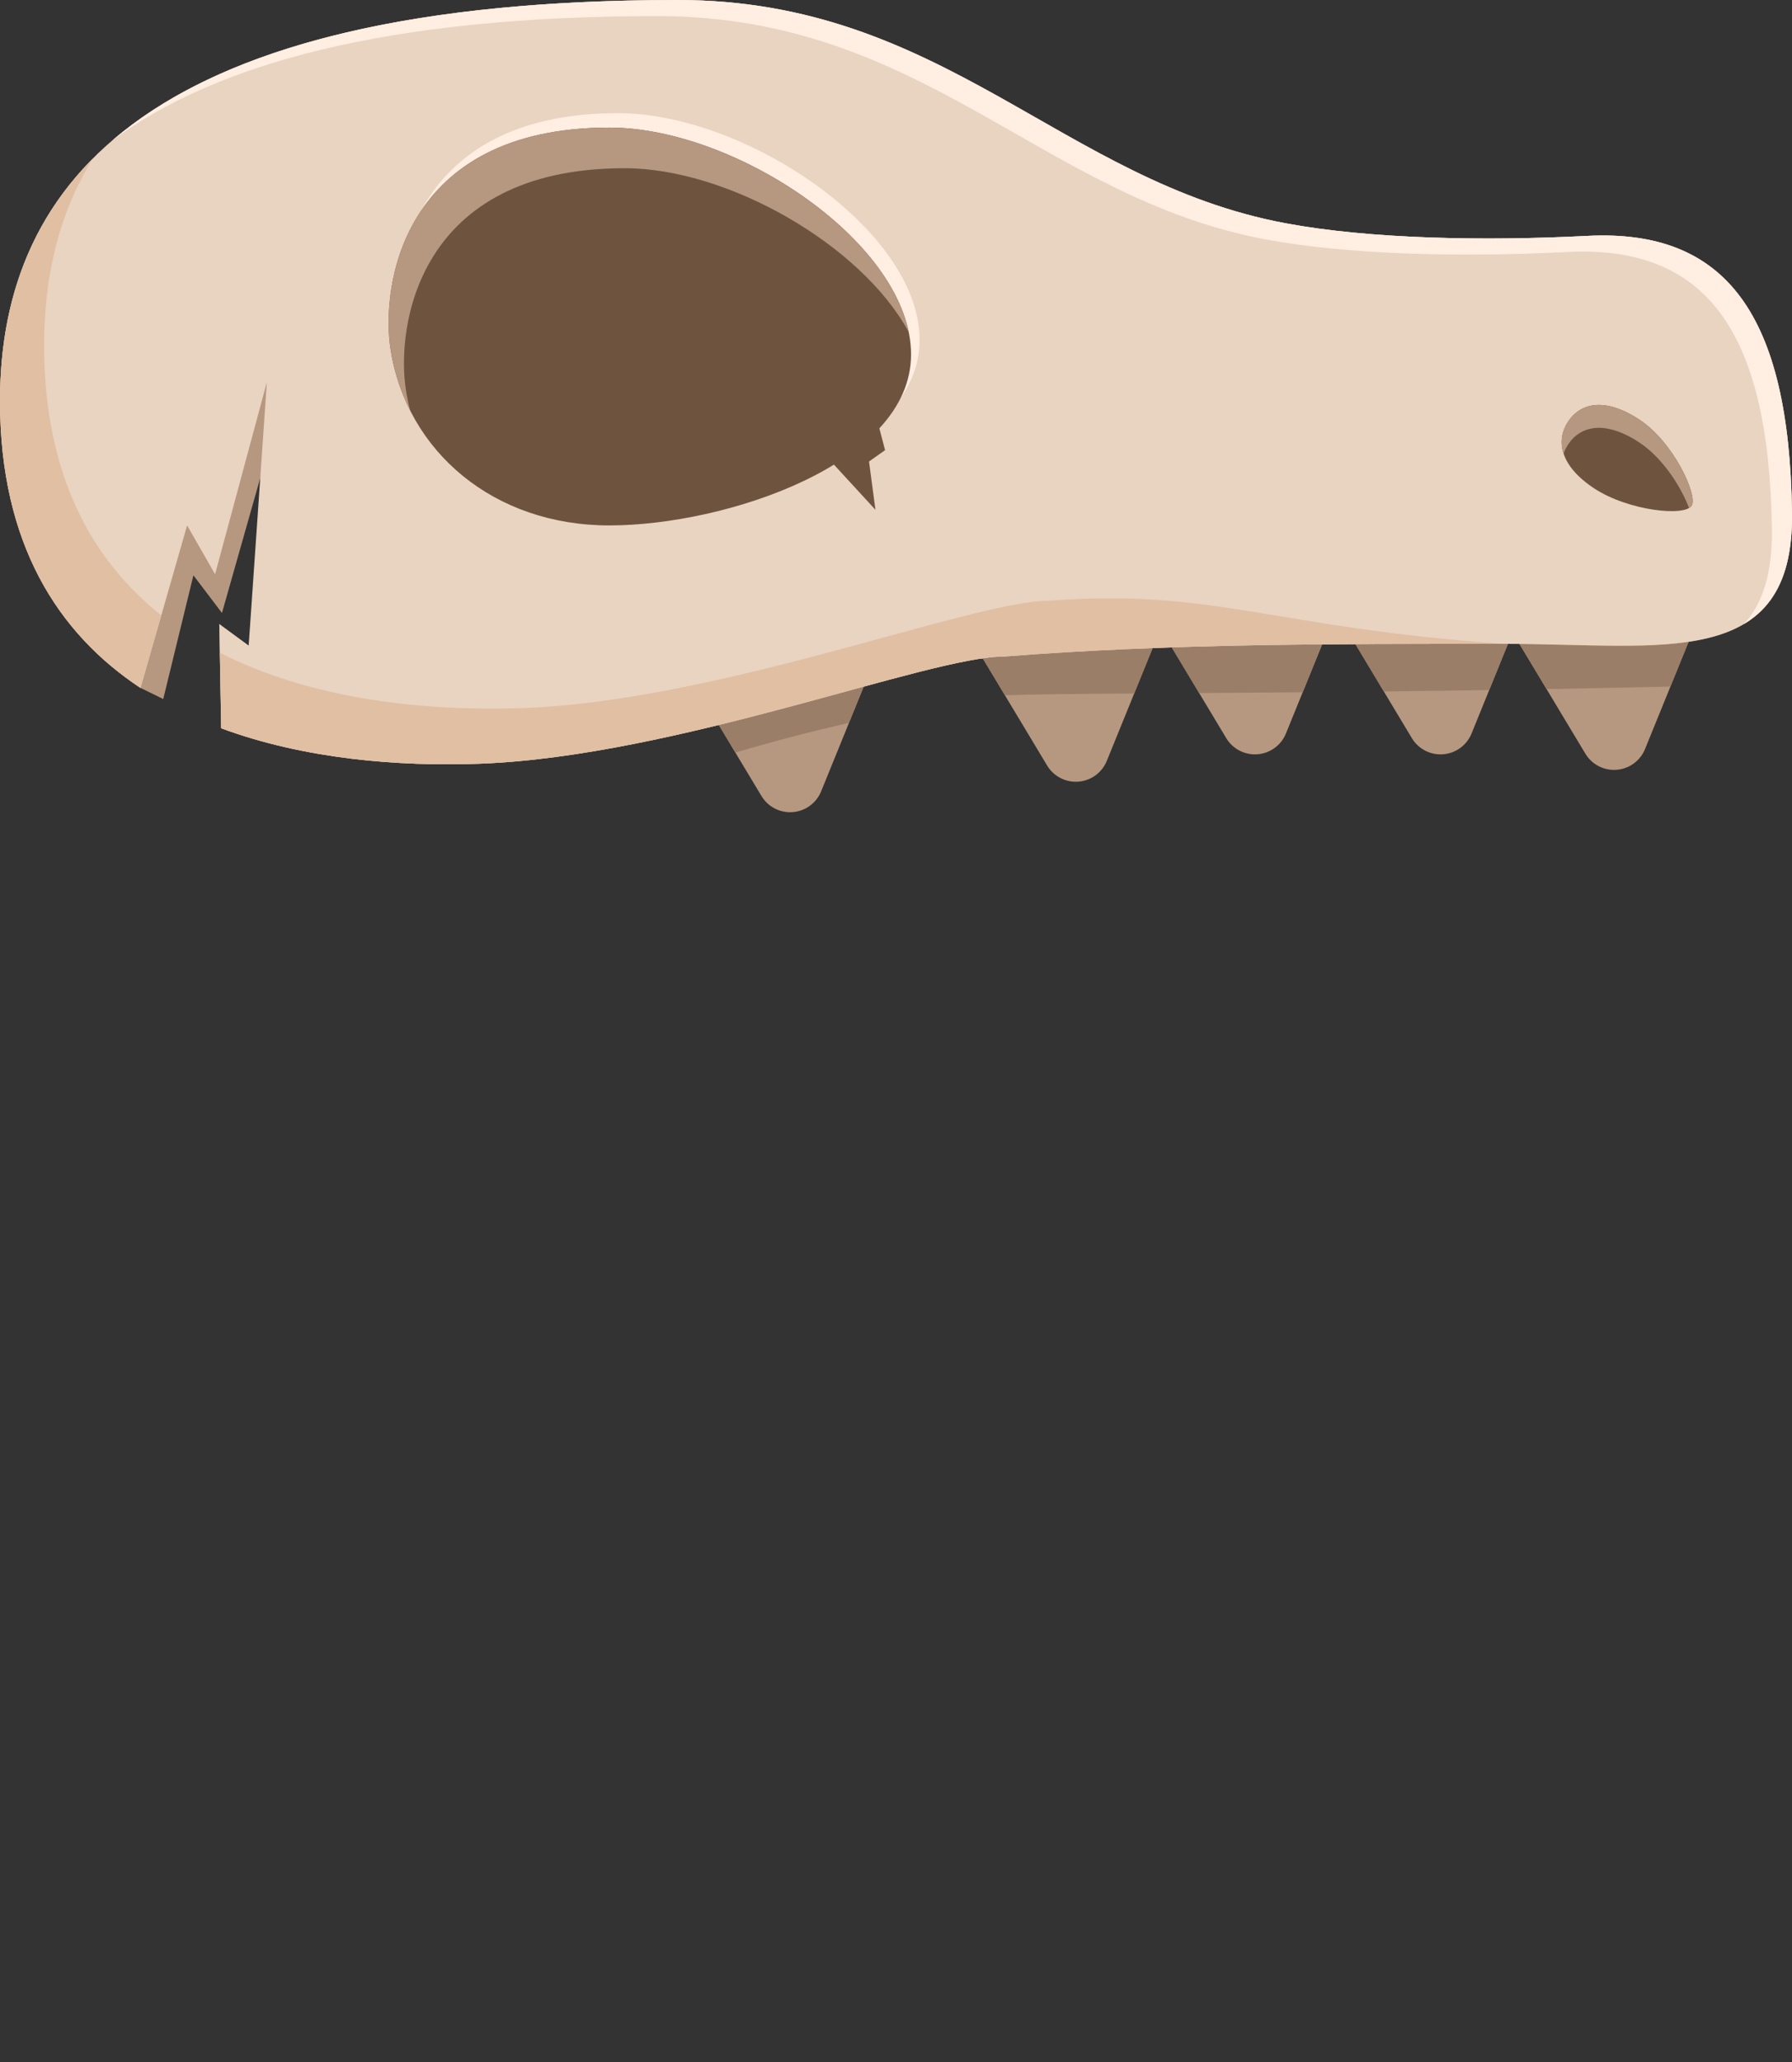 <?xml version="1.0" encoding="UTF-8" standalone="no"?><!DOCTYPE svg PUBLIC "-//W3C//DTD SVG 1.1//EN" "http://www.w3.org/Graphics/SVG/1.1/DTD/svg11.dtd"><svg width="100%" height="100%" viewBox="0 0 1250 1438" version="1.1" xmlns="http://www.w3.org/2000/svg" xmlns:xlink="http://www.w3.org/1999/xlink" xml:space="preserve" xmlns:serif="http://www.serif.com/" style="fill-rule:evenodd;clip-rule:evenodd;stroke-linejoin:round;stroke-miterlimit:2;"><rect x="0" y="0" width="1250" height="1438" fill="#333333" stroke="none"/><g id="FossilsHat"><path d="M772.038,530.631c-3.33,8.189 -11.001,13.794 -19.815,14.478c-8.814,0.683 -17.258,-3.671 -21.811,-11.249l-50.742,-84.447l129.48,-10.044l-37.112,91.262Zm124.95,-19.089c-3.33,8.189 -11.001,13.794 -19.815,14.478c-8.814,0.683 -17.258,-3.671 -21.811,-11.249l-50.742,-84.447l129.48,-10.044l-37.112,91.262Zm129.481,-0c-3.33,8.189 -11.002,13.794 -19.816,14.478c-8.814,0.683 -17.257,-3.671 -21.811,-11.249l-50.742,-84.447l129.481,-10.044l-37.112,91.262Zm121.015,10.822c-3.331,8.19 -11.002,13.794 -19.816,14.478c-8.814,0.684 -17.258,-3.671 -21.811,-11.249l-50.742,-84.446l129.481,-10.044l-37.112,91.261Zm-574.708,29.516c-3.331,8.189 -11.002,13.794 -19.816,14.478c-8.814,0.684 -17.257,-3.671 -21.811,-11.249l-50.742,-84.447l129.481,-10.043l-37.112,91.261Z" style="fill:#b69880;"/><path d="M512.961,524.839l-32.554,-54.177l129.481,-10.043l-17.663,43.433c-25.382,5.88 -52.811,12.917 -79.264,20.787Zm188.034,-39.935l-21.325,-35.491l129.48,-10.044l-17.997,44.258c-42.215,0.297 -73.174,0.6 -90.158,1.277Zm135.47,-1.582l-31.845,-52.998l129.48,-10.044l-25.413,62.493c-25.986,0.228 -50.141,0.4 -72.222,0.549Zm128.81,-1.116l-31.175,-51.882l129.481,-10.044l-24.785,60.949c-25.546,0.392 -50.099,0.711 -73.521,0.977Zm113.528,-1.638l-23.688,-39.421l129.481,-10.044l-19.395,47.693c-29.711,0.695 -58.563,1.279 -86.398,1.772Z" style="fill:#9a7e67;"/><path d="M97.999,479.743c-57.326,-37.889 -97.999,-100.294 -97.999,-200.15c0,-154.312 106.543,-279.593 472.714,-279.593c185.665,0 267.764,126.413 423.777,155.65c59.313,11.115 139.462,12.512 210.772,8.854c96.813,-4.965 140.769,54.991 142.737,192.914c1.589,111.347 -90.409,91.576 -201.768,91.576c-119.322,-0 -233.08,-0.13 -347.81,8.855c-53.112,-0 -228.796,69.864 -366.432,74.773c-55.985,1.997 -121.553,-3.194 -179.698,-24.732l-1.329,-72.661l20.497,15.029l21.484,-164.16l-40.111,141.379l-19.921,-26.27l-21.049,86.272l-15.864,-7.736Z" style="fill:#b69880;"/><path d="M97.999,479.743c-57.326,-37.889 -97.999,-100.294 -97.999,-200.15c0,-154.312 106.543,-279.593 472.714,-279.593c185.665,0 267.764,126.413 423.777,155.65c59.313,11.115 139.462,12.512 210.772,8.854c96.813,-4.965 140.769,54.991 142.737,192.914c1.589,111.347 -90.409,91.576 -201.768,91.576c-119.322,-0 -233.08,-0.13 -347.81,8.855c-53.112,-0 -228.796,69.864 -366.432,74.773c-55.985,1.997 -121.553,-3.194 -179.698,-24.732l-1.329,-72.661l20.497,15.029l12.689,-183.75l-36.114,133.971l-19.521,-34.054l-32.515,113.318Z" style="fill:#e9d3c1;"/><path d="M78.314,97.989c69.725,-59.96 192.658,-97.989 394.4,-97.989c185.665,0 267.764,126.413 423.777,155.65c59.313,11.115 139.462,12.512 210.772,8.854c96.813,-4.965 140.769,54.991 142.737,192.914c0.594,41.651 -11.907,64.956 -33.618,77.811c12.927,-13.928 20.014,-34.967 19.563,-66.567c-1.968,-137.923 -45.924,-197.879 -142.737,-192.913c-71.311,3.657 -151.459,2.26 -210.772,-8.855c-156.013,-29.237 -238.112,-155.65 -423.777,-155.65c-188.824,0 -308.609,33.315 -380.345,86.745Z" style="fill:#ffeee1;"/><path d="M97.999,479.743c-57.326,-37.889 -97.999,-100.294 -97.999,-200.15c0,-63.444 18.01,-121.98 64.668,-168.92c-24.054,38.873 -33.922,83.148 -33.922,130.113c-0,90.142 33.144,149.765 81.764,188.384l-14.511,50.573Zm55.33,-24.507c65.014,33.193 144.96,40.949 211.406,38.578c137.637,-4.909 313.321,-74.773 366.433,-74.773c114.73,-8.984 156.307,18.679 317.064,29.953c-119.322,-0 -233.08,-0.13 -347.81,8.855c-53.112,-0 -228.796,69.864 -366.432,74.773c-55.985,1.997 -121.553,-3.194 -179.698,-24.732l-0.963,-52.654Z" style="fill:#e0bfa3;"/><path d="M431.03,78.89c88.934,0 210.468,81.68 210.468,158.244c-0,76.564 -130.103,119.205 -210.468,119.205c-80.365,-0 -141.079,-51.121 -152.537,-122.353c-7.1,-44.136 7.713,-155.096 152.537,-155.096Z" style="fill:#ffeee1;"/><path d="M425.033,88.976c88.934,0 210.468,81.68 210.468,158.244c-0,76.564 -130.103,119.205 -210.468,119.205c-80.365,-0 -141.079,-51.121 -152.537,-122.353c-7.1,-44.136 7.713,-155.096 152.537,-155.096Z" style="fill:#6e543e;"/><path d="M574.201,315.863l36.461,39.659l-4.478,-33.677l11.194,-7.901l-8.955,-34.222l-34.222,36.141Z" style="fill:#6e543e;"/><path d="M286.133,286.349c-6.57,-12.992 -11.209,-27.183 -13.637,-42.277c-7.1,-44.136 7.713,-155.096 152.537,-155.096c82.861,0 194.023,70.907 208.817,142.517c-33.122,-60.861 -126.258,-114.181 -198.112,-114.181c-144.824,-0 -159.638,110.959 -152.538,155.095c0.762,4.74 1.743,9.39 2.933,13.942Z" style="fill:#b69880;"/><path d="M1143.59,292.681c23.846,15.727 40.228,51.977 36.641,59.586c-3.945,8.37 -44.393,4.051 -68.239,-11.675c-23.845,-15.727 -26.89,-33.352 -18.17,-46.573c8.719,-13.221 25.923,-17.064 49.768,-1.338Z" style="fill:#6e543e;"/><path d="M1090.68,316.32c-2.631,-8.009 -1.21,-15.703 3.142,-22.301c8.719,-13.221 25.923,-17.064 49.768,-1.338c23.846,15.727 40.228,51.977 36.641,59.586c-0.374,0.795 -1.077,1.475 -2.064,2.042c-5.248,-14.242 -18.139,-34.835 -34.577,-45.676c-23.845,-15.727 -41.049,-11.884 -49.768,1.337c-1.333,2.021 -2.391,4.145 -3.142,6.35Z" style="fill:#b69880;"/></g></svg>
